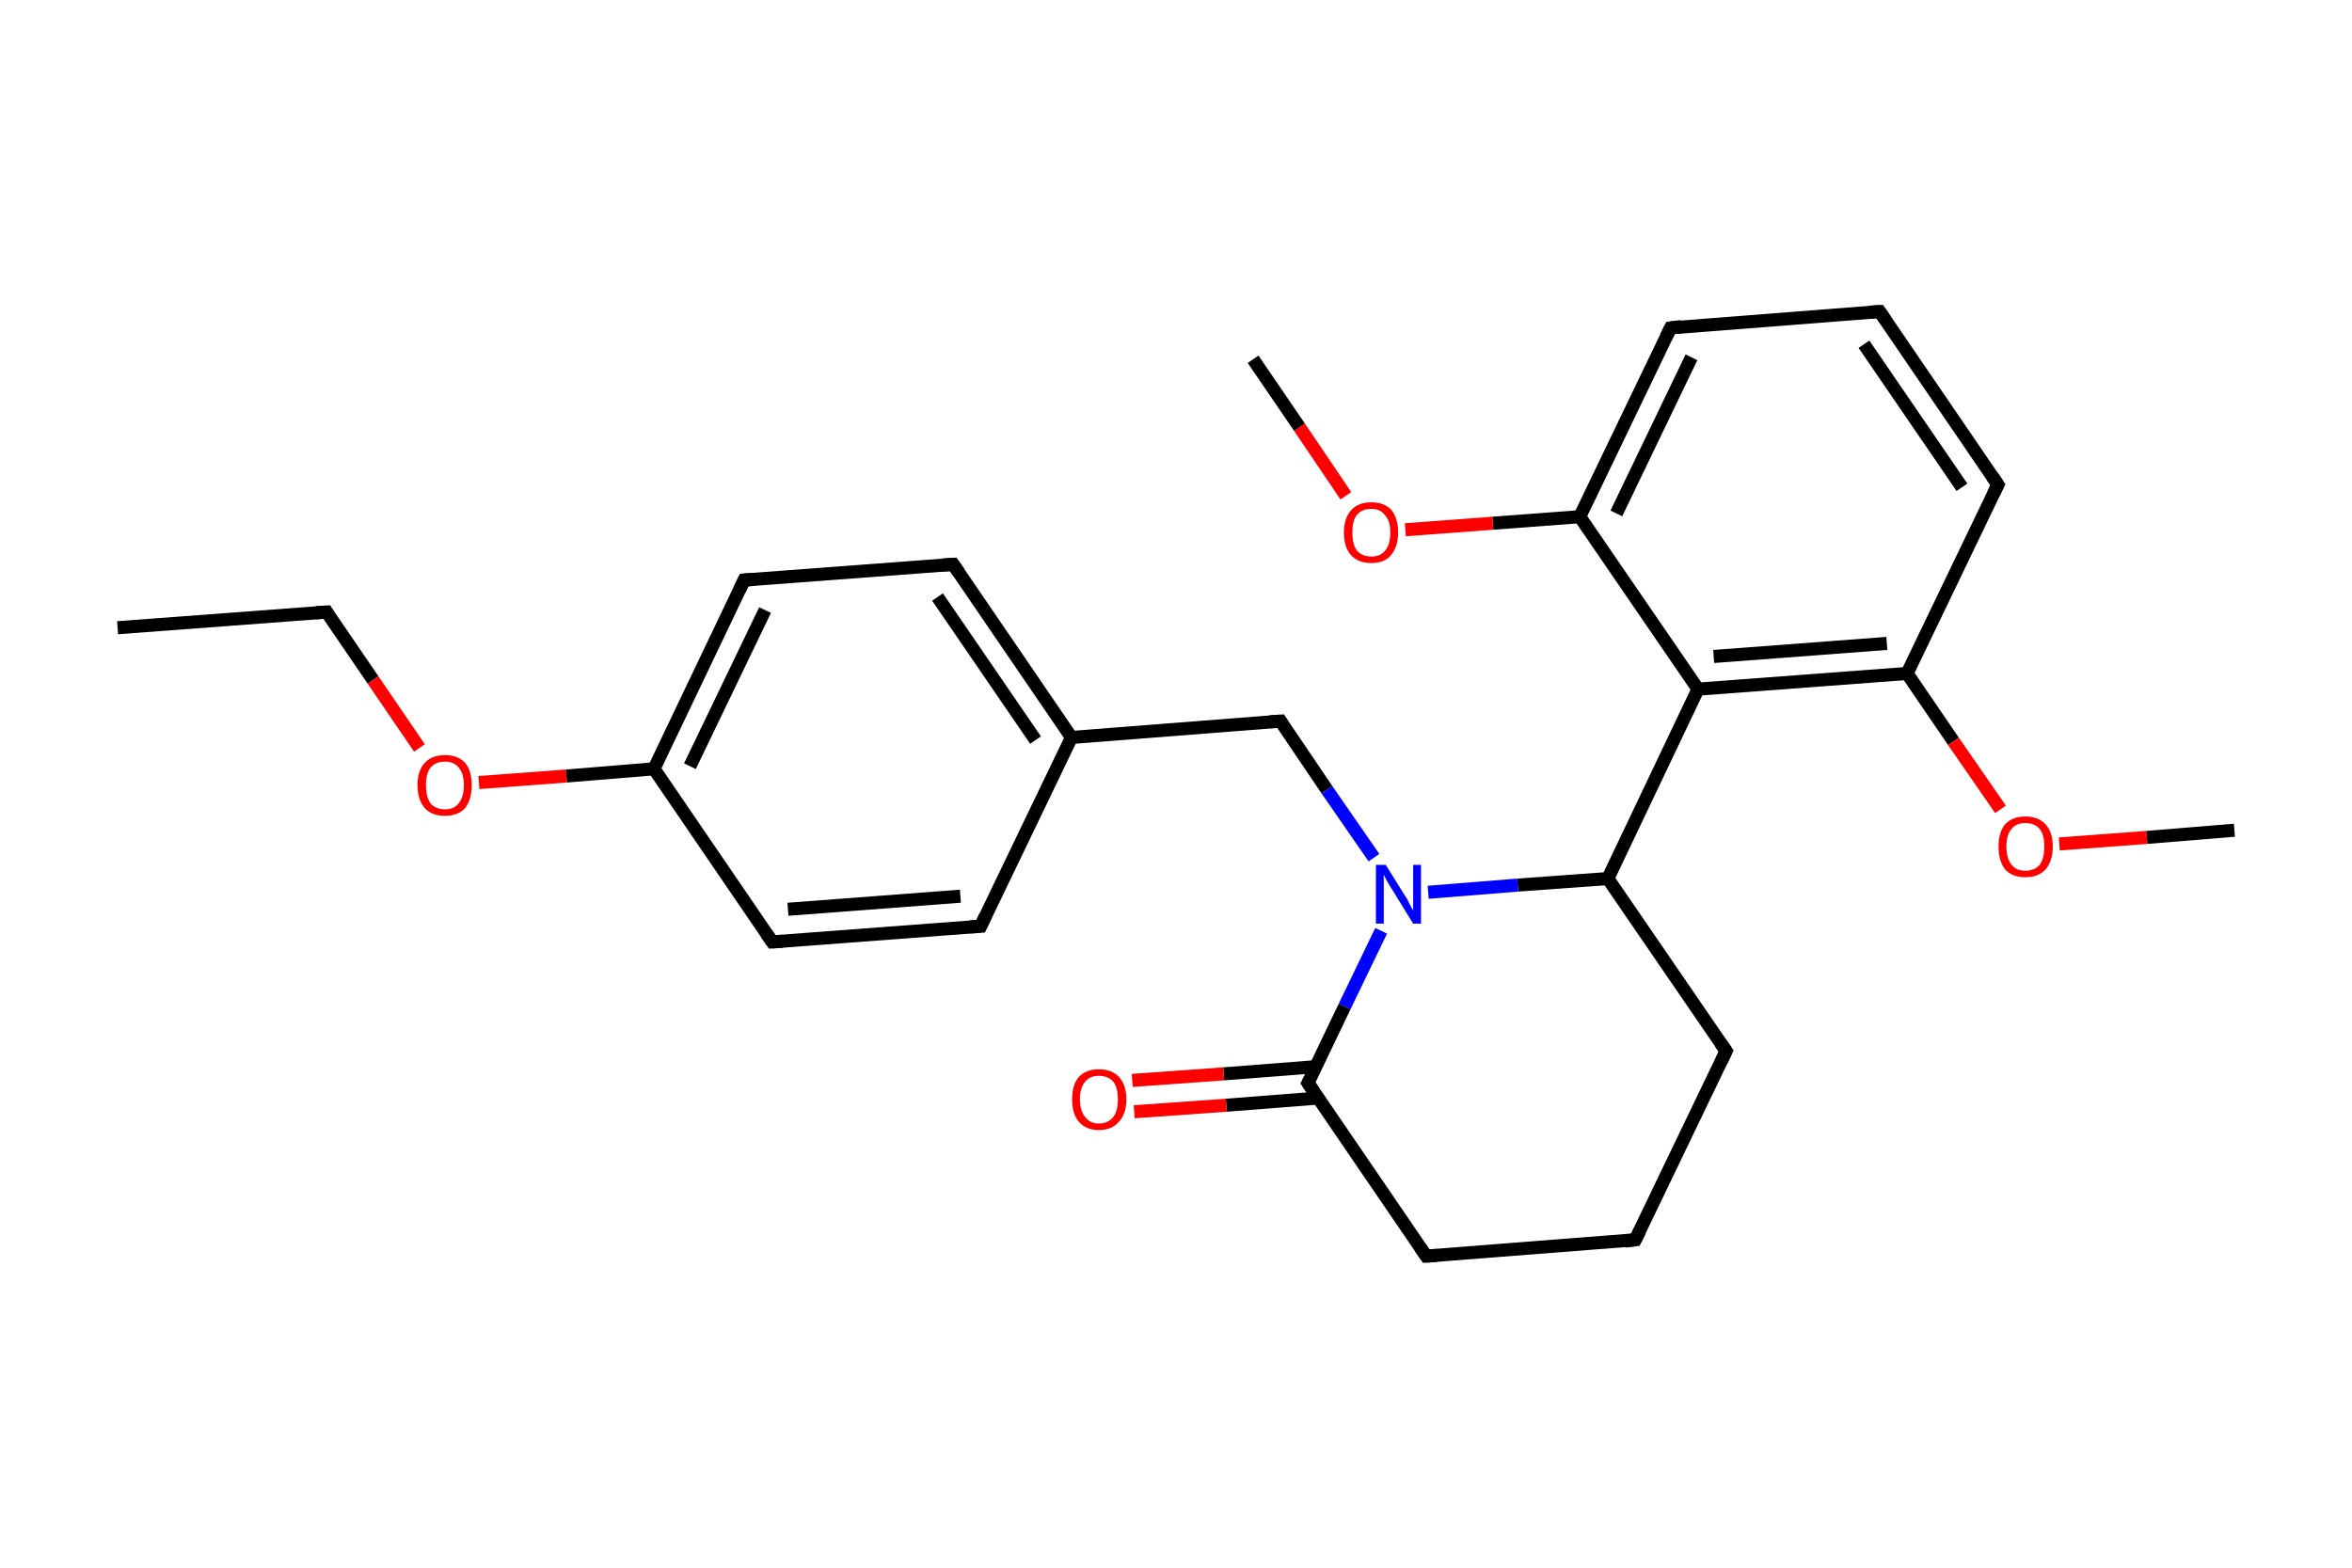 <?xml version='1.0' encoding='iso-8859-1'?>
<svg version='1.1' baseProfile='full'
              xmlns='http://www.w3.org/2000/svg'
                      xmlns:rdkit='http://www.rdkit.org/xml'
                      xmlns:xlink='http://www.w3.org/1999/xlink'
                  xml:space='preserve'
width='360px' height='240px' viewBox='0 0 360 240'>
<!-- END OF HEADER -->
<rect style='opacity:1.0;fill:#FFFFFF;stroke:none' width='360.0' height='240.0' x='0.0' y='0.0'> </rect>
<path class='bond-0 atom-0 atom-1' d='M 18.0,96.1 L 50.0,93.7' style='fill:none;fill-rule:evenodd;stroke:#000000;stroke-width:2.0px;stroke-linecap:butt;stroke-linejoin:miter;stroke-opacity:1' />
<path class='bond-1 atom-1 atom-2' d='M 50.0,93.7 L 57.1,104.1' style='fill:none;fill-rule:evenodd;stroke:#000000;stroke-width:2.0px;stroke-linecap:butt;stroke-linejoin:miter;stroke-opacity:1' />
<path class='bond-1 atom-1 atom-2' d='M 57.1,104.1 L 64.2,114.5' style='fill:none;fill-rule:evenodd;stroke:#FF0000;stroke-width:2.0px;stroke-linecap:butt;stroke-linejoin:miter;stroke-opacity:1' />
<path class='bond-2 atom-2 atom-3' d='M 73.3,119.8 L 86.7,118.8' style='fill:none;fill-rule:evenodd;stroke:#FF0000;stroke-width:2.0px;stroke-linecap:butt;stroke-linejoin:miter;stroke-opacity:1' />
<path class='bond-2 atom-2 atom-3' d='M 86.7,118.8 L 100.1,117.7' style='fill:none;fill-rule:evenodd;stroke:#000000;stroke-width:2.0px;stroke-linecap:butt;stroke-linejoin:miter;stroke-opacity:1' />
<path class='bond-3 atom-3 atom-4' d='M 100.1,117.7 L 113.9,88.8' style='fill:none;fill-rule:evenodd;stroke:#000000;stroke-width:2.0px;stroke-linecap:butt;stroke-linejoin:miter;stroke-opacity:1' />
<path class='bond-3 atom-3 atom-4' d='M 105.6,117.3 L 117.1,93.4' style='fill:none;fill-rule:evenodd;stroke:#000000;stroke-width:2.0px;stroke-linecap:butt;stroke-linejoin:miter;stroke-opacity:1' />
<path class='bond-4 atom-4 atom-5' d='M 113.9,88.8 L 145.9,86.4' style='fill:none;fill-rule:evenodd;stroke:#000000;stroke-width:2.0px;stroke-linecap:butt;stroke-linejoin:miter;stroke-opacity:1' />
<path class='bond-5 atom-5 atom-6' d='M 145.9,86.4 L 164.0,112.9' style='fill:none;fill-rule:evenodd;stroke:#000000;stroke-width:2.0px;stroke-linecap:butt;stroke-linejoin:miter;stroke-opacity:1' />
<path class='bond-5 atom-5 atom-6' d='M 143.5,91.4 L 158.5,113.3' style='fill:none;fill-rule:evenodd;stroke:#000000;stroke-width:2.0px;stroke-linecap:butt;stroke-linejoin:miter;stroke-opacity:1' />
<path class='bond-6 atom-6 atom-7' d='M 164.0,112.9 L 196.0,110.4' style='fill:none;fill-rule:evenodd;stroke:#000000;stroke-width:2.0px;stroke-linecap:butt;stroke-linejoin:miter;stroke-opacity:1' />
<path class='bond-7 atom-7 atom-8' d='M 196.0,110.4 L 203.1,120.9' style='fill:none;fill-rule:evenodd;stroke:#000000;stroke-width:2.0px;stroke-linecap:butt;stroke-linejoin:miter;stroke-opacity:1' />
<path class='bond-7 atom-7 atom-8' d='M 203.1,120.9 L 210.3,131.3' style='fill:none;fill-rule:evenodd;stroke:#0000FF;stroke-width:2.0px;stroke-linecap:butt;stroke-linejoin:miter;stroke-opacity:1' />
<path class='bond-8 atom-8 atom-9' d='M 211.4,142.5 L 205.8,154.1' style='fill:none;fill-rule:evenodd;stroke:#0000FF;stroke-width:2.0px;stroke-linecap:butt;stroke-linejoin:miter;stroke-opacity:1' />
<path class='bond-8 atom-8 atom-9' d='M 205.8,154.1 L 200.2,165.8' style='fill:none;fill-rule:evenodd;stroke:#000000;stroke-width:2.0px;stroke-linecap:butt;stroke-linejoin:miter;stroke-opacity:1' />
<path class='bond-9 atom-9 atom-10' d='M 201.4,163.3 L 187.3,164.4' style='fill:none;fill-rule:evenodd;stroke:#000000;stroke-width:2.0px;stroke-linecap:butt;stroke-linejoin:miter;stroke-opacity:1' />
<path class='bond-9 atom-9 atom-10' d='M 187.3,164.4 L 173.3,165.4' style='fill:none;fill-rule:evenodd;stroke:#FF0000;stroke-width:2.0px;stroke-linecap:butt;stroke-linejoin:miter;stroke-opacity:1' />
<path class='bond-9 atom-9 atom-10' d='M 201.8,168.1 L 187.7,169.2' style='fill:none;fill-rule:evenodd;stroke:#000000;stroke-width:2.0px;stroke-linecap:butt;stroke-linejoin:miter;stroke-opacity:1' />
<path class='bond-9 atom-9 atom-10' d='M 187.7,169.2 L 173.6,170.2' style='fill:none;fill-rule:evenodd;stroke:#FF0000;stroke-width:2.0px;stroke-linecap:butt;stroke-linejoin:miter;stroke-opacity:1' />
<path class='bond-10 atom-9 atom-11' d='M 200.2,165.8 L 218.3,192.3' style='fill:none;fill-rule:evenodd;stroke:#000000;stroke-width:2.0px;stroke-linecap:butt;stroke-linejoin:miter;stroke-opacity:1' />
<path class='bond-11 atom-11 atom-12' d='M 218.3,192.3 L 250.3,189.8' style='fill:none;fill-rule:evenodd;stroke:#000000;stroke-width:2.0px;stroke-linecap:butt;stroke-linejoin:miter;stroke-opacity:1' />
<path class='bond-12 atom-12 atom-13' d='M 250.3,189.8 L 264.2,160.9' style='fill:none;fill-rule:evenodd;stroke:#000000;stroke-width:2.0px;stroke-linecap:butt;stroke-linejoin:miter;stroke-opacity:1' />
<path class='bond-13 atom-13 atom-14' d='M 264.2,160.9 L 246.1,134.5' style='fill:none;fill-rule:evenodd;stroke:#000000;stroke-width:2.0px;stroke-linecap:butt;stroke-linejoin:miter;stroke-opacity:1' />
<path class='bond-14 atom-14 atom-15' d='M 246.1,134.5 L 259.9,105.5' style='fill:none;fill-rule:evenodd;stroke:#000000;stroke-width:2.0px;stroke-linecap:butt;stroke-linejoin:miter;stroke-opacity:1' />
<path class='bond-15 atom-15 atom-16' d='M 259.9,105.5 L 291.9,103.1' style='fill:none;fill-rule:evenodd;stroke:#000000;stroke-width:2.0px;stroke-linecap:butt;stroke-linejoin:miter;stroke-opacity:1' />
<path class='bond-15 atom-15 atom-16' d='M 262.3,100.5 L 288.8,98.5' style='fill:none;fill-rule:evenodd;stroke:#000000;stroke-width:2.0px;stroke-linecap:butt;stroke-linejoin:miter;stroke-opacity:1' />
<path class='bond-16 atom-16 atom-17' d='M 291.9,103.1 L 299.0,113.5' style='fill:none;fill-rule:evenodd;stroke:#000000;stroke-width:2.0px;stroke-linecap:butt;stroke-linejoin:miter;stroke-opacity:1' />
<path class='bond-16 atom-16 atom-17' d='M 299.0,113.5 L 306.2,123.9' style='fill:none;fill-rule:evenodd;stroke:#FF0000;stroke-width:2.0px;stroke-linecap:butt;stroke-linejoin:miter;stroke-opacity:1' />
<path class='bond-17 atom-17 atom-18' d='M 315.2,129.2 L 328.6,128.2' style='fill:none;fill-rule:evenodd;stroke:#FF0000;stroke-width:2.0px;stroke-linecap:butt;stroke-linejoin:miter;stroke-opacity:1' />
<path class='bond-17 atom-17 atom-18' d='M 328.6,128.2 L 342.0,127.1' style='fill:none;fill-rule:evenodd;stroke:#000000;stroke-width:2.0px;stroke-linecap:butt;stroke-linejoin:miter;stroke-opacity:1' />
<path class='bond-18 atom-16 atom-19' d='M 291.9,103.1 L 305.8,74.2' style='fill:none;fill-rule:evenodd;stroke:#000000;stroke-width:2.0px;stroke-linecap:butt;stroke-linejoin:miter;stroke-opacity:1' />
<path class='bond-19 atom-19 atom-20' d='M 305.8,74.2 L 287.7,47.7' style='fill:none;fill-rule:evenodd;stroke:#000000;stroke-width:2.0px;stroke-linecap:butt;stroke-linejoin:miter;stroke-opacity:1' />
<path class='bond-19 atom-19 atom-20' d='M 300.3,74.6 L 285.3,52.7' style='fill:none;fill-rule:evenodd;stroke:#000000;stroke-width:2.0px;stroke-linecap:butt;stroke-linejoin:miter;stroke-opacity:1' />
<path class='bond-20 atom-20 atom-21' d='M 287.7,47.7 L 255.7,50.2' style='fill:none;fill-rule:evenodd;stroke:#000000;stroke-width:2.0px;stroke-linecap:butt;stroke-linejoin:miter;stroke-opacity:1' />
<path class='bond-21 atom-21 atom-22' d='M 255.7,50.2 L 241.8,79.1' style='fill:none;fill-rule:evenodd;stroke:#000000;stroke-width:2.0px;stroke-linecap:butt;stroke-linejoin:miter;stroke-opacity:1' />
<path class='bond-21 atom-21 atom-22' d='M 258.9,54.7 L 247.4,78.6' style='fill:none;fill-rule:evenodd;stroke:#000000;stroke-width:2.0px;stroke-linecap:butt;stroke-linejoin:miter;stroke-opacity:1' />
<path class='bond-22 atom-22 atom-23' d='M 241.8,79.1 L 228.5,80.1' style='fill:none;fill-rule:evenodd;stroke:#000000;stroke-width:2.0px;stroke-linecap:butt;stroke-linejoin:miter;stroke-opacity:1' />
<path class='bond-22 atom-22 atom-23' d='M 228.5,80.1 L 215.1,81.1' style='fill:none;fill-rule:evenodd;stroke:#FF0000;stroke-width:2.0px;stroke-linecap:butt;stroke-linejoin:miter;stroke-opacity:1' />
<path class='bond-23 atom-23 atom-24' d='M 206.0,75.9 L 198.9,65.4' style='fill:none;fill-rule:evenodd;stroke:#FF0000;stroke-width:2.0px;stroke-linecap:butt;stroke-linejoin:miter;stroke-opacity:1' />
<path class='bond-23 atom-23 atom-24' d='M 198.9,65.4 L 191.8,55.0' style='fill:none;fill-rule:evenodd;stroke:#000000;stroke-width:2.0px;stroke-linecap:butt;stroke-linejoin:miter;stroke-opacity:1' />
<path class='bond-24 atom-6 atom-25' d='M 164.0,112.9 L 150.1,141.8' style='fill:none;fill-rule:evenodd;stroke:#000000;stroke-width:2.0px;stroke-linecap:butt;stroke-linejoin:miter;stroke-opacity:1' />
<path class='bond-25 atom-25 atom-26' d='M 150.1,141.8 L 118.2,144.2' style='fill:none;fill-rule:evenodd;stroke:#000000;stroke-width:2.0px;stroke-linecap:butt;stroke-linejoin:miter;stroke-opacity:1' />
<path class='bond-25 atom-25 atom-26' d='M 147.0,137.2 L 120.6,139.2' style='fill:none;fill-rule:evenodd;stroke:#000000;stroke-width:2.0px;stroke-linecap:butt;stroke-linejoin:miter;stroke-opacity:1' />
<path class='bond-26 atom-26 atom-3' d='M 118.2,144.2 L 100.1,117.7' style='fill:none;fill-rule:evenodd;stroke:#000000;stroke-width:2.0px;stroke-linecap:butt;stroke-linejoin:miter;stroke-opacity:1' />
<path class='bond-27 atom-14 atom-8' d='M 246.1,134.5 L 232.3,135.5' style='fill:none;fill-rule:evenodd;stroke:#000000;stroke-width:2.0px;stroke-linecap:butt;stroke-linejoin:miter;stroke-opacity:1' />
<path class='bond-27 atom-14 atom-8' d='M 232.3,135.5 L 218.6,136.6' style='fill:none;fill-rule:evenodd;stroke:#0000FF;stroke-width:2.0px;stroke-linecap:butt;stroke-linejoin:miter;stroke-opacity:1' />
<path class='bond-28 atom-22 atom-15' d='M 241.8,79.1 L 259.9,105.5' style='fill:none;fill-rule:evenodd;stroke:#000000;stroke-width:2.0px;stroke-linecap:butt;stroke-linejoin:miter;stroke-opacity:1' />
<path d='M 48.4,93.8 L 50.0,93.7 L 50.3,94.2' style='fill:none;stroke:#000000;stroke-width:2.0px;stroke-linecap:butt;stroke-linejoin:miter;stroke-opacity:1;' />
<path d='M 113.2,90.3 L 113.9,88.8 L 115.5,88.7' style='fill:none;stroke:#000000;stroke-width:2.0px;stroke-linecap:butt;stroke-linejoin:miter;stroke-opacity:1;' />
<path d='M 144.3,86.5 L 145.9,86.4 L 146.8,87.7' style='fill:none;stroke:#000000;stroke-width:2.0px;stroke-linecap:butt;stroke-linejoin:miter;stroke-opacity:1;' />
<path d='M 194.4,110.5 L 196.0,110.4 L 196.3,110.9' style='fill:none;stroke:#000000;stroke-width:2.0px;stroke-linecap:butt;stroke-linejoin:miter;stroke-opacity:1;' />
<path d='M 200.5,165.2 L 200.2,165.8 L 201.1,167.1' style='fill:none;stroke:#000000;stroke-width:2.0px;stroke-linecap:butt;stroke-linejoin:miter;stroke-opacity:1;' />
<path d='M 217.4,191.0 L 218.3,192.3 L 219.9,192.2' style='fill:none;stroke:#000000;stroke-width:2.0px;stroke-linecap:butt;stroke-linejoin:miter;stroke-opacity:1;' />
<path d='M 248.7,190.0 L 250.3,189.8 L 251.0,188.4' style='fill:none;stroke:#000000;stroke-width:2.0px;stroke-linecap:butt;stroke-linejoin:miter;stroke-opacity:1;' />
<path d='M 263.5,162.4 L 264.2,160.9 L 263.3,159.6' style='fill:none;stroke:#000000;stroke-width:2.0px;stroke-linecap:butt;stroke-linejoin:miter;stroke-opacity:1;' />
<path d='M 305.1,75.6 L 305.8,74.2 L 304.9,72.9' style='fill:none;stroke:#000000;stroke-width:2.0px;stroke-linecap:butt;stroke-linejoin:miter;stroke-opacity:1;' />
<path d='M 288.6,49.0 L 287.7,47.7 L 286.1,47.8' style='fill:none;stroke:#000000;stroke-width:2.0px;stroke-linecap:butt;stroke-linejoin:miter;stroke-opacity:1;' />
<path d='M 257.3,50.0 L 255.7,50.2 L 255.0,51.6' style='fill:none;stroke:#000000;stroke-width:2.0px;stroke-linecap:butt;stroke-linejoin:miter;stroke-opacity:1;' />
<path d='M 150.8,140.3 L 150.1,141.8 L 148.5,141.9' style='fill:none;stroke:#000000;stroke-width:2.0px;stroke-linecap:butt;stroke-linejoin:miter;stroke-opacity:1;' />
<path d='M 119.8,144.1 L 118.2,144.2 L 117.3,142.9' style='fill:none;stroke:#000000;stroke-width:2.0px;stroke-linecap:butt;stroke-linejoin:miter;stroke-opacity:1;' />
<path class='atom-2' d='M 63.9 120.2
Q 63.9 118.0, 65.0 116.8
Q 66.1 115.6, 68.1 115.6
Q 70.1 115.6, 71.2 116.8
Q 72.2 118.0, 72.2 120.2
Q 72.2 122.4, 71.2 123.7
Q 70.1 124.9, 68.1 124.9
Q 66.1 124.9, 65.0 123.7
Q 63.9 122.4, 63.9 120.2
M 68.1 123.9
Q 69.5 123.9, 70.2 123.0
Q 71.0 122.0, 71.0 120.2
Q 71.0 118.4, 70.2 117.5
Q 69.5 116.6, 68.1 116.6
Q 66.7 116.6, 65.9 117.5
Q 65.2 118.4, 65.2 120.2
Q 65.2 122.0, 65.9 123.0
Q 66.7 123.9, 68.1 123.9
' fill='#FF0000'/>
<path class='atom-8' d='M 212.1 132.4
L 215.1 137.2
Q 215.4 137.6, 215.8 138.5
Q 216.3 139.4, 216.3 139.4
L 216.3 132.4
L 217.5 132.4
L 217.5 141.4
L 216.3 141.4
L 213.1 136.2
Q 212.7 135.6, 212.3 134.9
Q 211.9 134.1, 211.8 133.9
L 211.8 141.4
L 210.6 141.4
L 210.6 132.4
L 212.1 132.4
' fill='#0000FF'/>
<path class='atom-10' d='M 164.1 168.3
Q 164.1 166.1, 165.1 164.9
Q 166.2 163.7, 168.2 163.7
Q 170.2 163.7, 171.3 164.9
Q 172.4 166.1, 172.4 168.3
Q 172.4 170.5, 171.3 171.7
Q 170.2 173.0, 168.2 173.0
Q 166.2 173.0, 165.1 171.7
Q 164.1 170.5, 164.1 168.3
M 168.2 172.0
Q 169.6 172.0, 170.4 171.0
Q 171.1 170.1, 171.1 168.3
Q 171.1 166.5, 170.4 165.6
Q 169.6 164.7, 168.2 164.7
Q 166.8 164.7, 166.1 165.6
Q 165.3 166.5, 165.3 168.3
Q 165.3 170.1, 166.1 171.0
Q 166.8 172.0, 168.2 172.0
' fill='#FF0000'/>
<path class='atom-17' d='M 305.9 129.6
Q 305.9 127.4, 306.9 126.2
Q 308.0 125.0, 310.0 125.0
Q 312.0 125.0, 313.1 126.2
Q 314.2 127.4, 314.2 129.6
Q 314.2 131.8, 313.1 133.1
Q 312.0 134.3, 310.0 134.3
Q 308.0 134.3, 306.9 133.1
Q 305.9 131.8, 305.9 129.6
M 310.0 133.3
Q 311.4 133.3, 312.2 132.4
Q 312.9 131.4, 312.9 129.6
Q 312.9 127.8, 312.2 126.9
Q 311.4 126.0, 310.0 126.0
Q 308.6 126.0, 307.9 126.9
Q 307.1 127.8, 307.1 129.6
Q 307.1 131.4, 307.9 132.4
Q 308.6 133.3, 310.0 133.3
' fill='#FF0000'/>
<path class='atom-23' d='M 205.7 81.5
Q 205.7 79.4, 206.8 78.1
Q 207.9 76.9, 209.9 76.9
Q 211.9 76.9, 213.0 78.1
Q 214.0 79.4, 214.0 81.5
Q 214.0 83.7, 212.9 85.0
Q 211.9 86.2, 209.9 86.2
Q 207.9 86.2, 206.8 85.0
Q 205.7 83.8, 205.7 81.5
M 209.9 85.2
Q 211.3 85.2, 212.0 84.3
Q 212.8 83.4, 212.8 81.5
Q 212.8 79.7, 212.0 78.9
Q 211.3 77.9, 209.9 77.9
Q 208.5 77.9, 207.7 78.8
Q 207.0 79.7, 207.0 81.5
Q 207.0 83.4, 207.7 84.3
Q 208.5 85.2, 209.9 85.2
' fill='#FF0000'/>
</svg>
